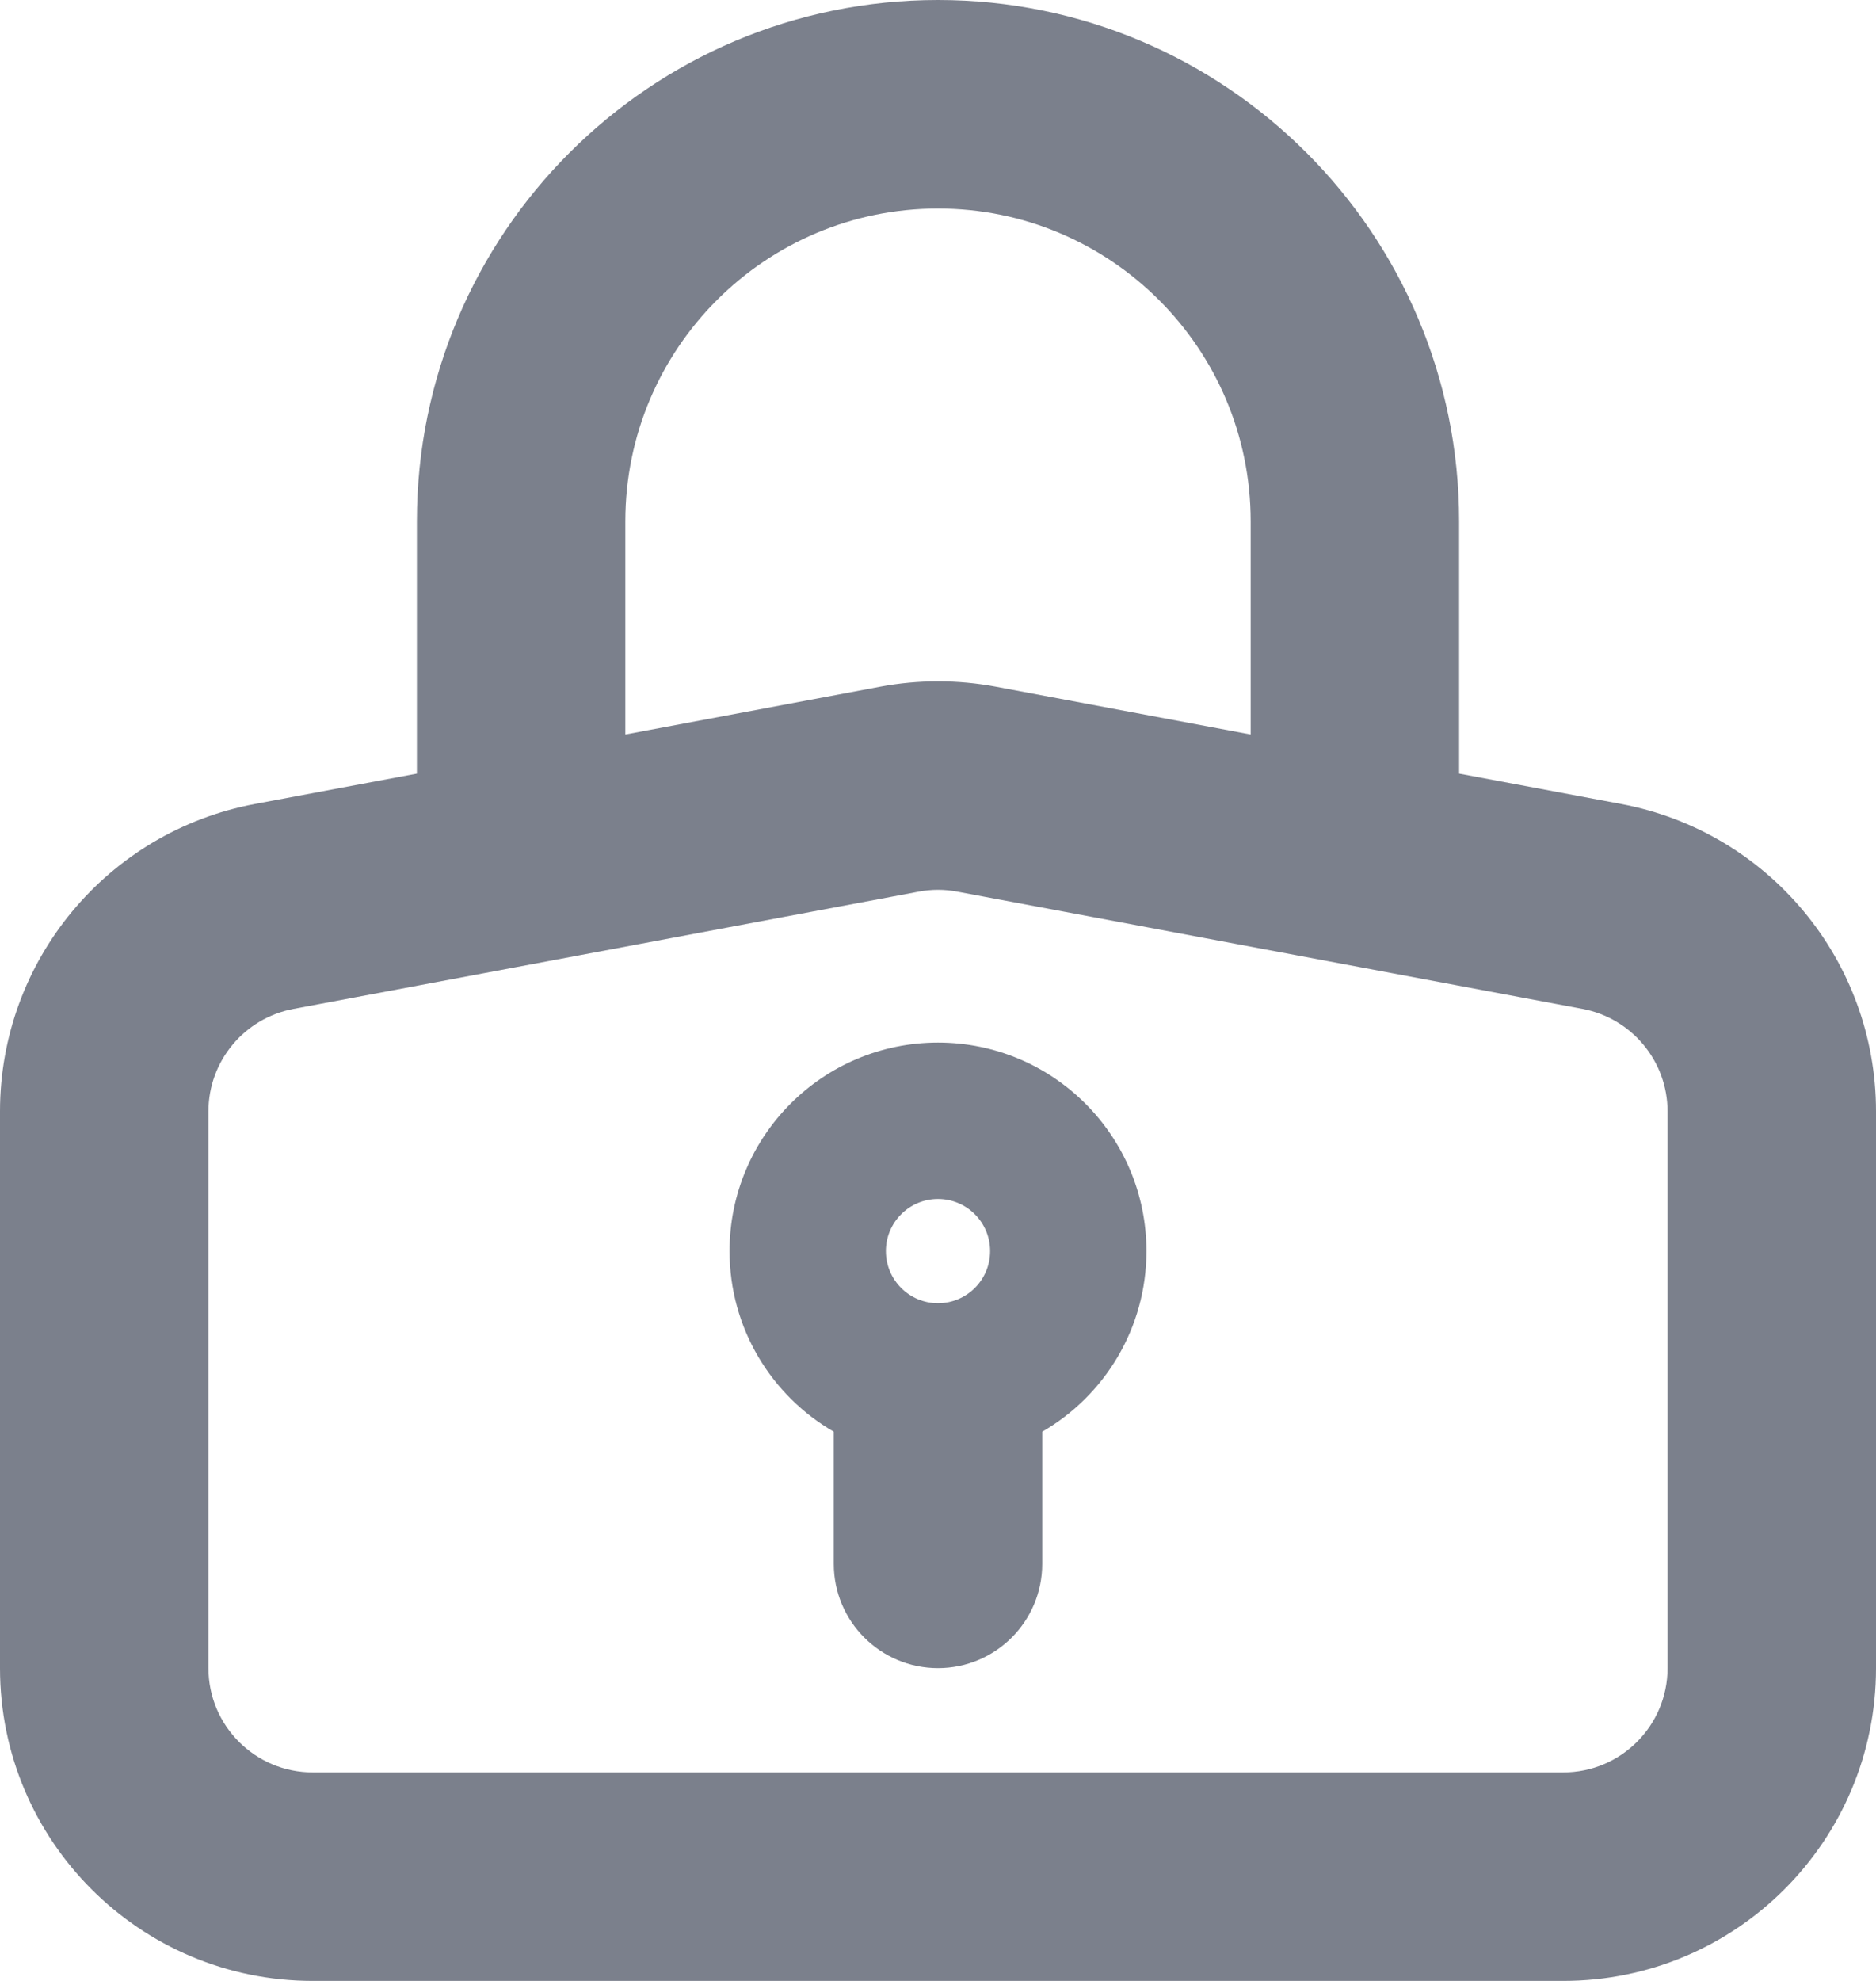 <svg width="18" height="19" viewBox="0 0 18 19" fill="none" xmlns="http://www.w3.org/2000/svg">
    <path fill-rule="evenodd" clip-rule="evenodd" d="M10 13.732C10.598 13.387 11 12.74 11 12C11 10.895 10.105 10 9 10C7.895 10 7 10.895 7 12C7 12.74 7.402 13.387 8 13.732V15C8 15.552 8.448 16 9 16C9.552 16 10 15.552 10 15V13.732ZM9 12.5C9.276 12.5 9.5 12.276 9.5 12C9.5 11.724 9.276 11.5 9 11.5C8.724 11.5 8.5 11.724 8.5 12C8.5 12.276 8.724 12.5 9 12.5Z" fill="#7B808C"/>
    <path fill-rule="evenodd" clip-rule="evenodd" d="M9 0C6.239 0 4 2.239 4 5V7.42L2.447 7.711C1.028 7.977 0 9.216 0 10.66V16C0 17.657 1.343 19 3 19H15C16.657 19 18 17.657 18 16V10.66C18 9.216 16.972 7.977 15.553 7.711L14 7.42V5C14 2.239 11.761 0 9 0ZM12 7.045V5C12 3.343 10.657 2 9 2C7.343 2 6 3.343 6 5V7.045L8.447 6.586C8.813 6.518 9.187 6.518 9.553 6.586L12 7.045ZM2.816 9.677L8.816 8.552C8.938 8.529 9.062 8.529 9.184 8.552L15.184 9.677C15.657 9.766 16 10.179 16 10.66V16C16 16.552 15.552 17 15 17H3C2.448 17 2 16.552 2 16V10.66C2 10.179 2.343 9.766 2.816 9.677Z" fill="#7B808C"/>
</svg>
